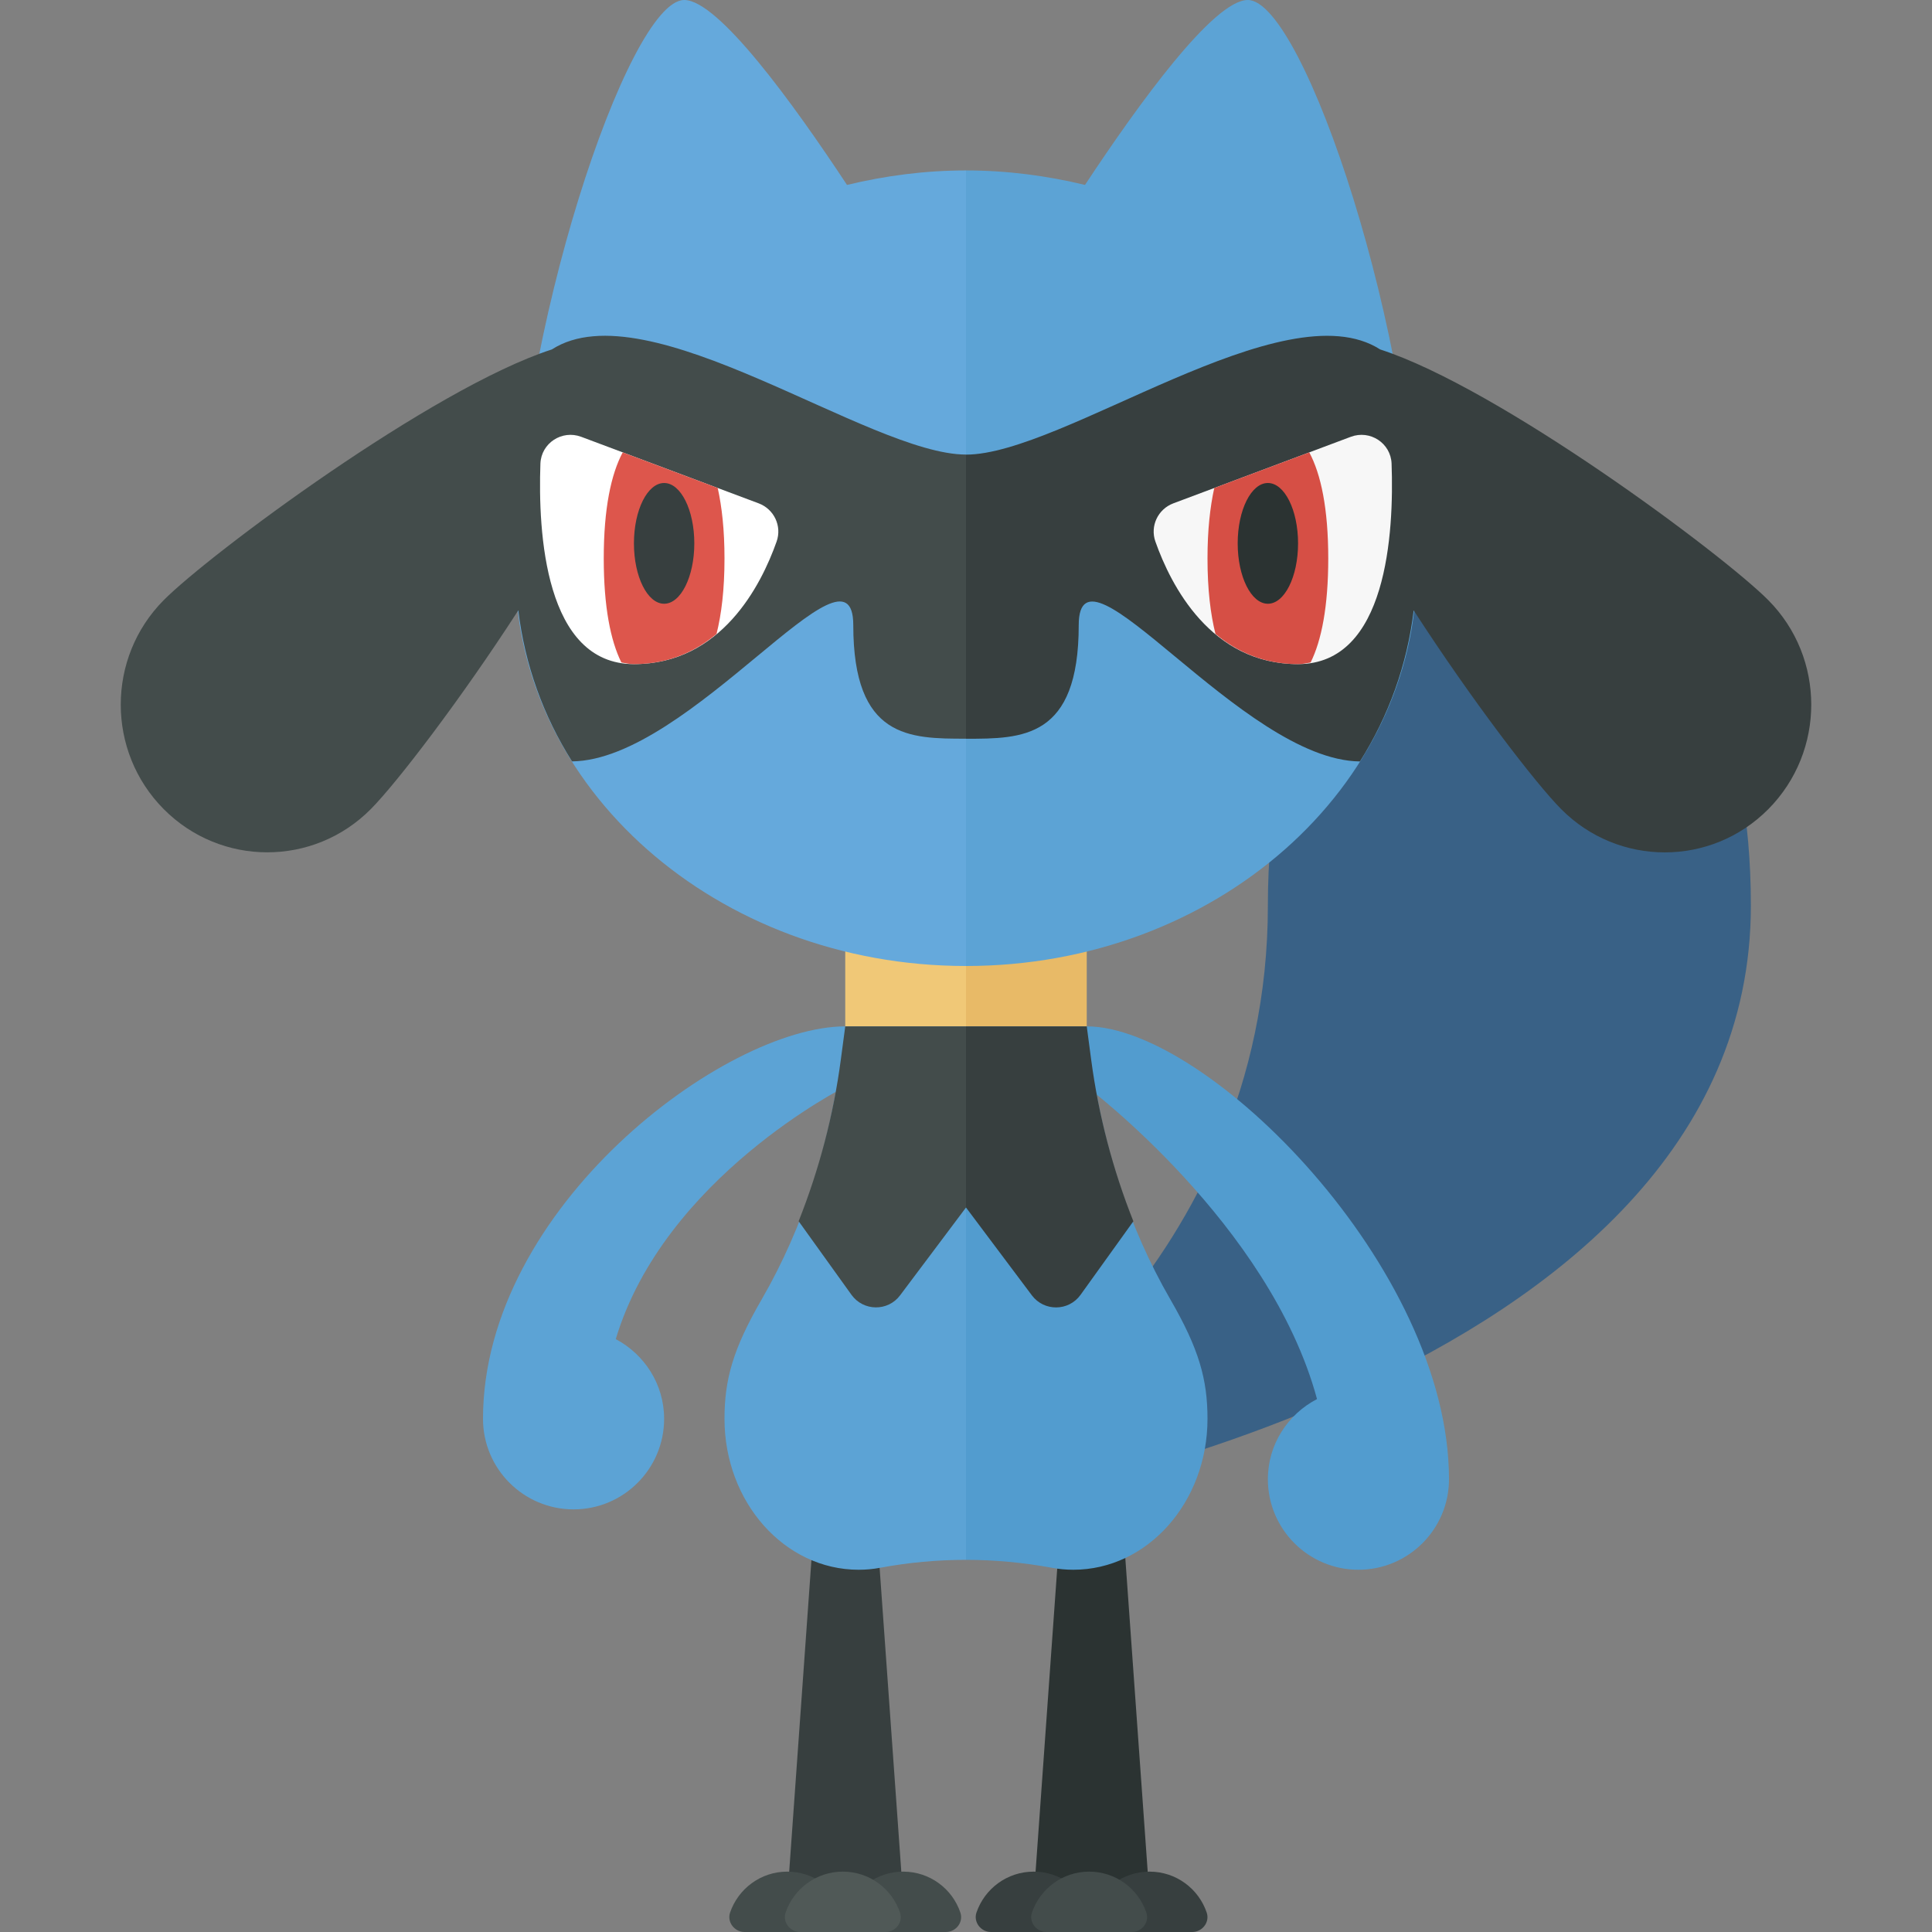<?xml version="1.0" encoding="utf-8"?>
<!-- Generator: Adobe Illustrator 23.0.2, SVG Export Plug-In . SVG Version: 6.00 Build 0)  -->
<svg version="1.1" xmlns="http://www.w3.org/2000/svg" xmlns:xlink="http://www.w3.org/1999/xlink" x="0px" y="0px" width="32px"
	 height="32px" viewBox="0 0 32 32" enable-background="new 0 0 32 32" xml:space="preserve">
<rect x="0" y="0" width="32" height="32" fill="#808080" stroke="none"/>
<g id="labels">
</g>
<g id="icons">
	<g>
		<rect x="14" y="15" fill="#F0C877" width="2" height="2"/>
		<rect x="16" y="15" fill="#E8BA67" width="2" height="2"/>
		<path fill="#396186" d="M16,24c0,0,5-3,5-9s4-6,4-6s4,0,4,6c0,8-13,10-13,10V24z"/>
		<polygon fill="#2B3332" points="19.081,32 17.081,32 17.581,25 18.581,25 		"/>
		<path fill="#373F3F" d="M19.747,32h-1.414c-0.167,0-0.294-0.163-0.241-0.321C18.227,31.284,18.6,31,19.04,31
			s0.814,0.284,0.947,0.679C20.041,31.837,19.914,32,19.747,32z"/>
		<path fill="#373F3F" d="M17.828,32h-1.414c-0.167,0-0.294-0.163-0.241-0.321C16.307,31.284,16.681,31,17.121,31
			s0.814,0.284,0.947,0.679C18.122,31.837,17.995,32,17.828,32z"/>
		<path fill="#434C4B" d="M18.747,32h-1.414c-0.167,0-0.294-0.163-0.241-0.321C17.227,31.284,17.6,31,18.04,31
			s0.814,0.284,0.947,0.679C19.041,31.837,18.914,32,18.747,32z"/>
		<polygon fill="#373F3F" points="15,32 13,32 13.5,25 14.5,25 		"/>
		<path fill="#434C4B" d="M15.667,32h-1.414c-0.167,0-0.294-0.163-0.241-0.321C14.146,31.284,14.52,31,14.96,31
			s0.814,0.284,0.947,0.679C15.961,31.837,15.834,32,15.667,32z"/>
		<path fill="#434C4B" d="M13.747,32h-1.414c-0.167,0-0.294-0.163-0.241-0.321C12.227,31.284,12.6,31,13.04,31
			s0.814,0.284,0.947,0.679C14.041,31.837,13.914,32,13.747,32z"/>
		<path fill="#505957" d="M14.667,32h-1.414c-0.167,0-0.294-0.163-0.241-0.321C13.146,31.284,13.52,31,13.96,31
			s0.814,0.284,0.947,0.679C14.961,31.837,14.834,32,14.667,32z"/>
		<path fill="#5CA3D5" d="M16,17h-2l-0.074,0.556c-0.186,1.392-0.607,2.75-1.31,3.966C12.141,22.342,12,22.848,12,23.5
			c0,1.381,0.995,2.5,2.222,2.5c0.122,0,0.241-0.011,0.357-0.033c0.474-0.088,0.948-0.131,1.421-0.131V17z"/>
		<path fill="#529CCF" d="M18.074,17.556L18,17h-2v8.836c0.473,0,0.946,0.044,1.421,0.131C17.537,25.989,17.656,26,17.778,26
			C19.005,26,20,24.881,20,23.5c0-0.652-0.141-1.158-0.615-1.977C18.682,20.307,18.26,18.949,18.074,17.556z"/>
		<path fill="#529CCF" d="M18,17v1c0,0,3.03,2.275,3.814,5.173C21.333,23.423,21,23.92,21,24.5c0,0.828,0.672,1.5,1.5,1.5
			s1.5-0.672,1.5-1.5C24,21,20,17,18,17z"/>
		<path fill="#5CA3D5" d="M8,23.5C8,24.328,8.672,25,9.5,25s1.5-0.672,1.5-1.5c0-0.574-0.327-1.068-0.801-1.32
			C11.002,19.503,14,18,14,18v-1C12,17,8,20,8,23.5z"/>
		<path fill="#65A9DC" d="M16,2.823c-0.683,0-1.342,0.088-1.971,0.24C13.133,1.705,11.896,0,11.333,0c-0.933,0-2.8,5.647-2.8,9.412
			C8.533,13.05,11.876,16,16,16V2.823z"/>
		<path fill="#5CA3D5" d="M23.467,9.412C23.467,5.647,21.6,0,20.667,0c-0.562,0-1.799,1.705-2.696,3.063
			c-0.629-0.152-1.287-0.24-1.971-0.24V16C20.124,16,23.467,13.05,23.467,9.412z"/>
		<path fill="#373F3F" d="M29.289,9.941c-0.751-0.757-4.452-3.514-6.429-4.153c-1.59-1.02-5.255,1.742-6.86,1.742v4.706
			c0.933,0,1.867,0,1.867-1.882c0-1.602,2.702,2.237,4.658,2.258c0.476-0.755,0.782-1.602,0.89-2.502
			c0.957,1.481,2.018,2.864,2.443,3.292c0.948,0.955,2.484,0.955,3.431,0C30.237,12.446,30.237,10.896,29.289,9.941z"/>
		<path fill="#434C4B" d="M9.14,5.788C7.162,6.427,3.462,9.184,2.711,9.941c-0.948,0.955-0.948,2.505,0,3.46s2.484,0.955,3.431,0
			c0.425-0.428,1.486-1.811,2.443-3.292c0.108,0.9,0.414,1.747,0.89,2.502c1.956-0.021,4.658-3.86,4.658-2.258
			c0,1.882,0.933,1.882,1.867,1.882V7.529C14.394,7.529,10.729,4.767,9.14,5.788z"/>
		<path fill="#FFFFFF" d="M12.566,8.337L9.627,7.235c-0.319-0.12-0.663,0.104-0.676,0.444C8.91,8.82,9.024,11,10.5,11
			c1.445,0,2.107-1.305,2.363-2.03C12.954,8.713,12.821,8.433,12.566,8.337z"/>
		<path fill="#DD564C" d="M11.868,10.5C11.95,10.172,12,9.765,12,9.25c0-0.472-0.043-0.852-0.112-1.167l-1.574-0.59
			C10.121,7.854,10,8.423,10,9.25c0,0.798,0.112,1.36,0.292,1.723C10.36,10.984,10.425,11,10.5,11
			C11.072,11,11.518,10.792,11.868,10.5z"/>
		<ellipse fill="#373F3F" cx="11" cy="9" rx="0.5" ry="1"/>
		<path fill="#F7F7F7" d="M19.434,8.337l2.939-1.102c0.319-0.12,0.663,0.104,0.676,0.444C23.09,8.82,22.976,11,21.5,11
			c-1.445,0-2.107-1.305-2.363-2.03C19.046,8.713,19.179,8.433,19.434,8.337z"/>
		<path fill="#D64F45" d="M20.132,10.5C20.05,10.172,20,9.765,20,9.25c0-0.472,0.043-0.852,0.112-1.167l1.574-0.59
			C21.879,7.854,22,8.423,22,9.25c0,0.798-0.112,1.36-0.292,1.723C21.64,10.984,21.575,11,21.5,11
			C20.928,11,20.482,10.792,20.132,10.5z"/>
		<ellipse fill="#2B3332" cx="21" cy="9" rx="0.5" ry="1"/>
		<path fill="#434C4B" d="M16,17h-2l-0.074,0.556c-0.122,0.917-0.358,1.815-0.698,2.671l0.875,1.219
			c0.197,0.274,0.604,0.279,0.806,0.008L16,20V17z"/>
		<path fill="#373F3F" d="M18,17h-2v3l1.091,1.455c0.203,0.27,0.609,0.266,0.806-0.008l0.875-1.219
			c-0.34-0.856-0.576-1.754-0.698-2.671L18,17z"/>
	</g>
</g>
</svg>
